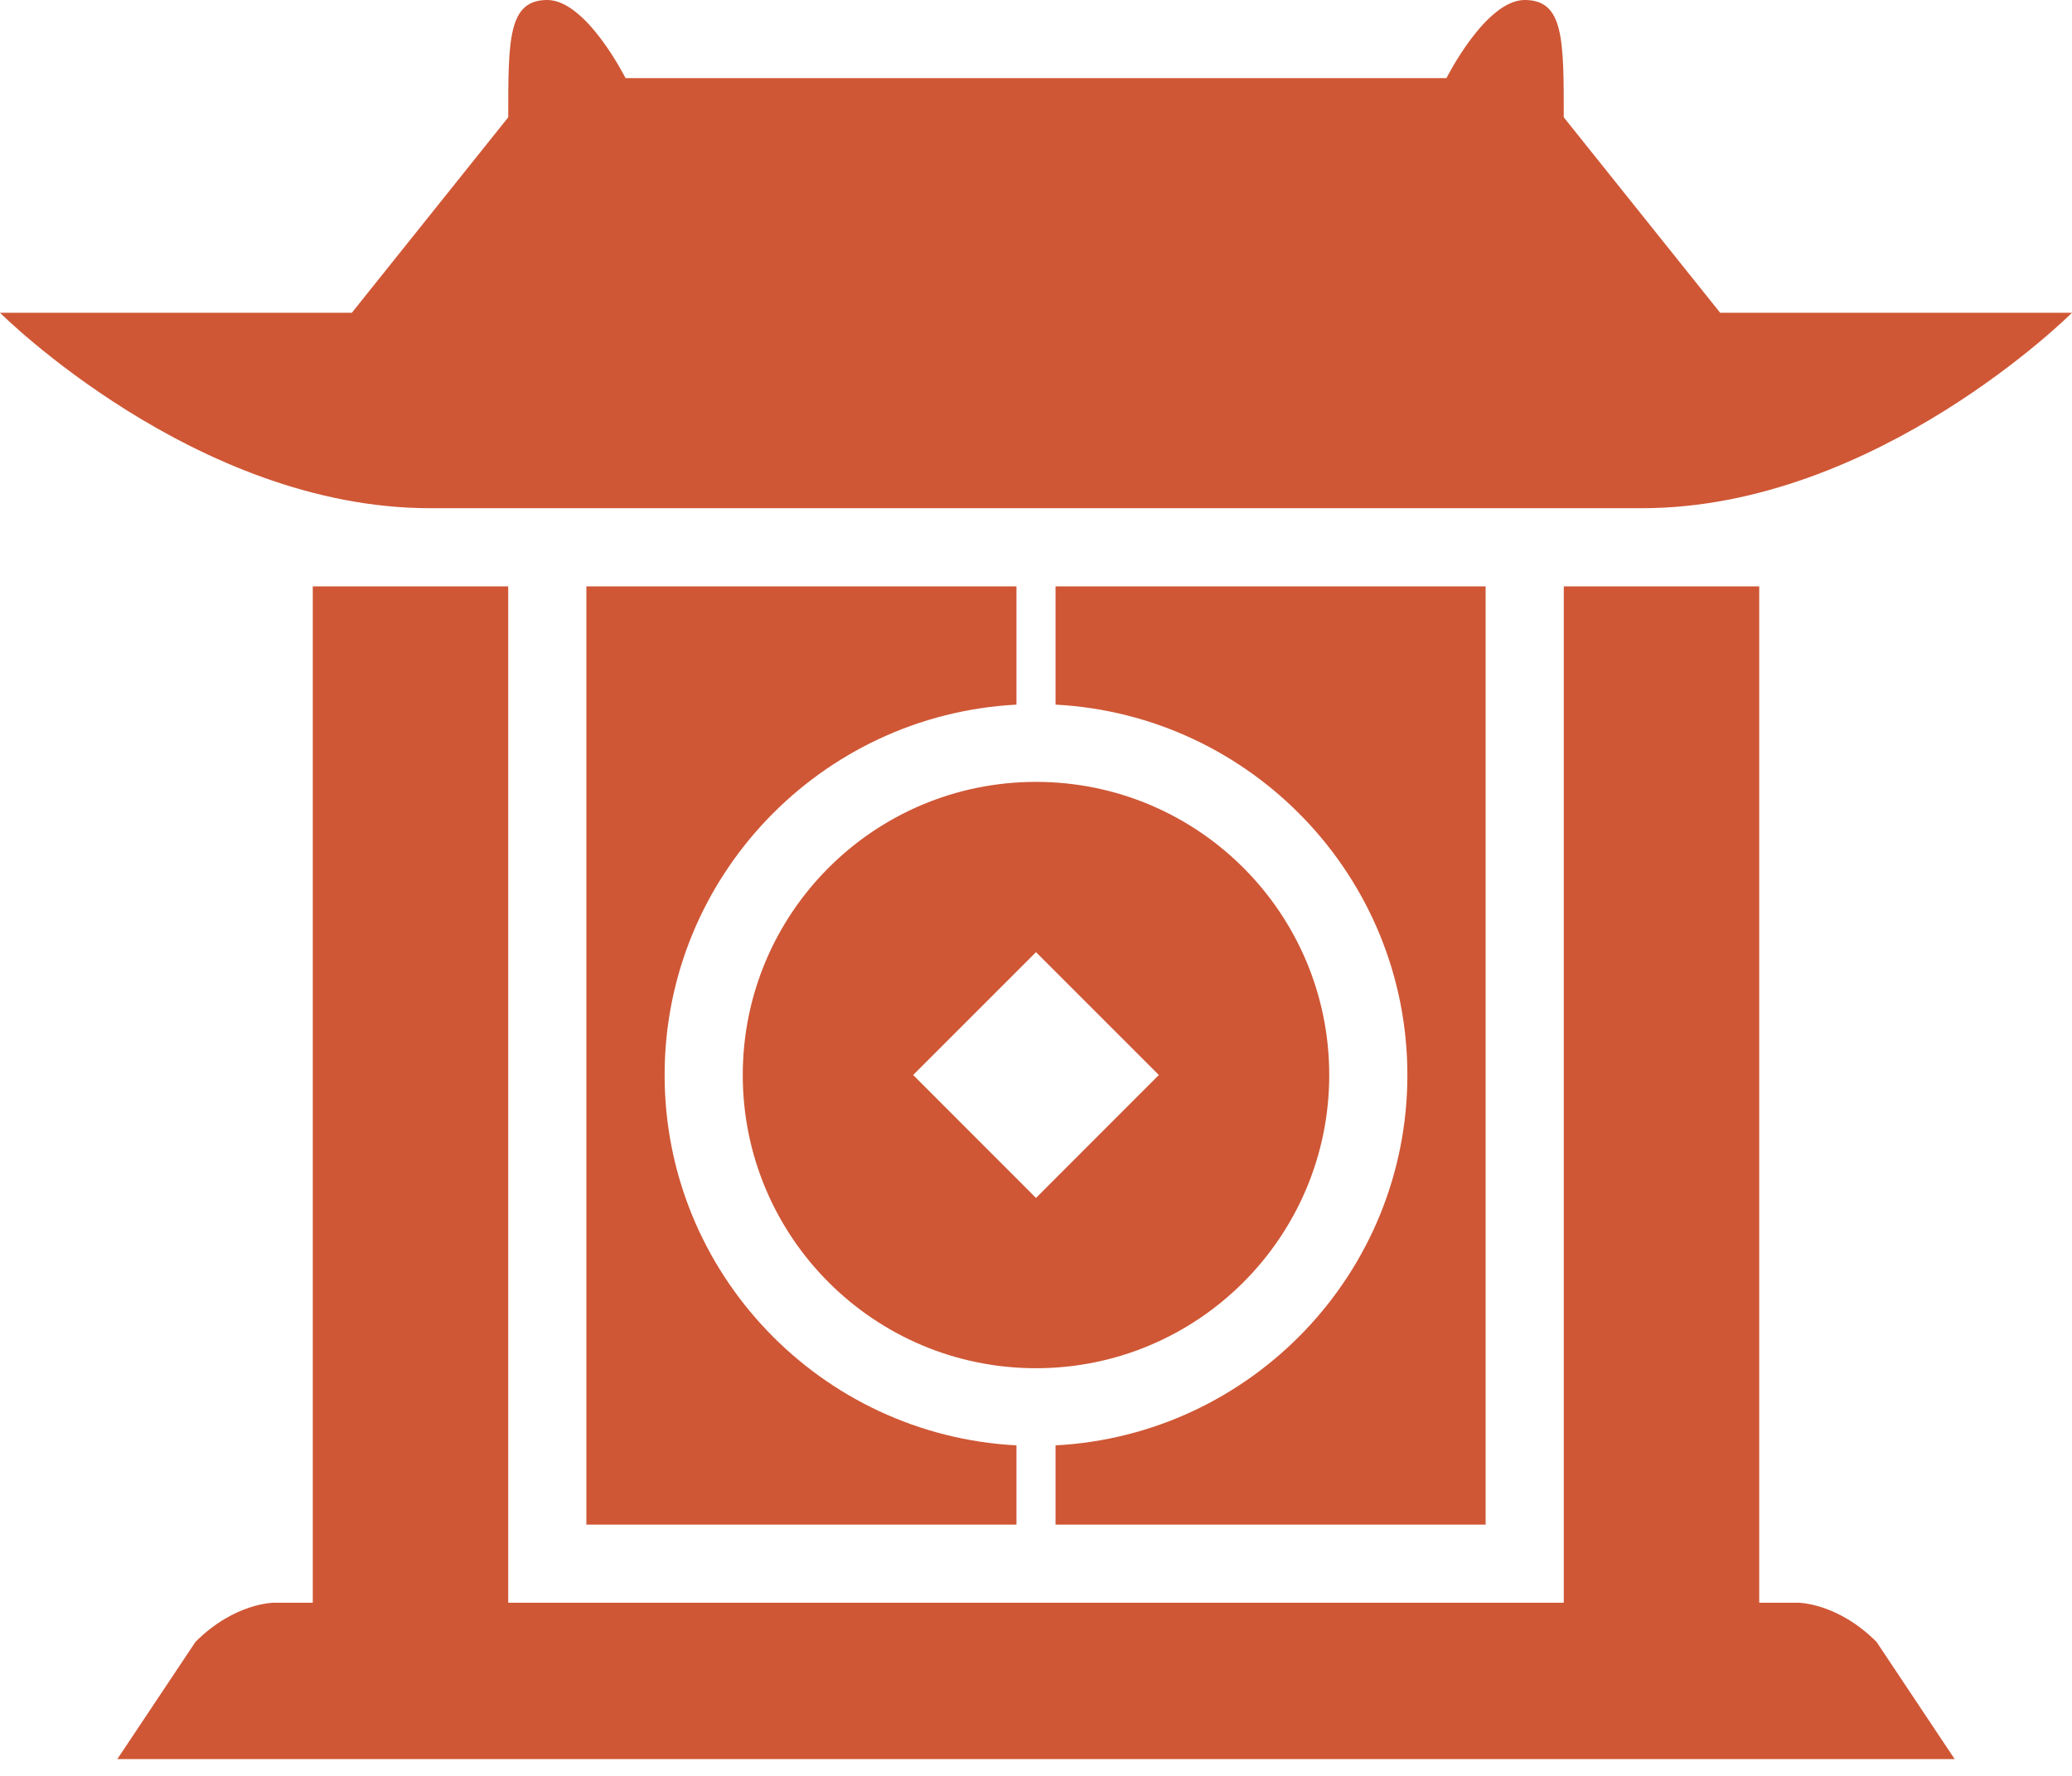 
<svg width="21px" height="18px" viewBox="0 0 21 18" version="1.1" xmlns="http://www.w3.org/2000/svg" xmlns:xlink="http://www.w3.org/1999/xlink">
    <title>Fill 1</title>
    <g id="Page-1" stroke="none" stroke-width="1" fill="none" fill-rule="evenodd">
        <g id="2-个人主页-copy-2" transform="translate(-35, -357)" fill="#CF5735">
            <g id="Group-24" transform="translate(0, 114)">
                <g id="Group-10" transform="translate(34, 191)">
                    <g id="Group-9" transform="translate(1, 51)">
                        <path d="M9.255,11.896 L10.5,13.142 L11.745,11.896 L10.5,10.651 L9.255,11.896 Z M10.5,14.868 C8.858,14.868 7.528,13.537 7.528,11.896 C7.528,10.255 8.858,8.925 10.5,8.925 C12.141,8.925 13.472,10.255 13.472,11.896 C13.472,13.537 12.141,14.868 10.5,14.868 L10.5,14.868 Z M6.736,11.896 C6.736,9.888 8.318,8.246 10.302,8.142 L10.302,6.943 L5.943,6.943 L5.943,16.453 L10.302,16.453 L10.302,15.65 C8.318,15.546 6.736,13.905 6.736,11.896 L6.736,11.896 Z M10.698,6.943 L10.698,8.142 C12.681,8.246 14.264,9.888 14.264,11.896 C14.264,13.905 12.681,15.546 10.698,15.65 L10.698,16.453 L15.057,16.453 L15.057,6.943 L10.698,6.943 Z M18.226,17.245 L17.83,17.245 L17.83,6.943 L15.849,6.943 L15.849,17.245 L10.302,17.245 L9.906,17.245 L5.151,17.245 L5.151,6.943 L3.17,6.943 L3.17,17.245 L2.774,17.245 C2.774,17.245 2.377,17.245 1.981,17.642 L1.189,18.83 L9.906,18.83 L10.302,18.83 L19.811,18.83 L19.019,17.642 C18.623,17.245 18.226,17.245 18.226,17.245 L18.226,17.245 Z M4.358,6.151 C1.981,6.151 0,4.17 0,4.17 L3.566,4.17 L5.151,2.189 C5.151,1.396 5.151,1 5.547,1 C5.943,1 6.34,1.792 6.34,1.792 L11.094,1.792 L11.887,1.792 L14.66,1.792 C14.66,1.792 15.057,1 15.453,1 C15.849,1 15.849,1.396 15.849,2.189 L17.434,4.17 L21,4.17 C21,4.17 19.019,6.151 16.642,6.151 L11.887,6.151 L11.094,6.151 L4.358,6.151 Z" id="Fill-1"></path>
                    </g>
                </g>
            </g>
        </g>
    </g>
</svg>